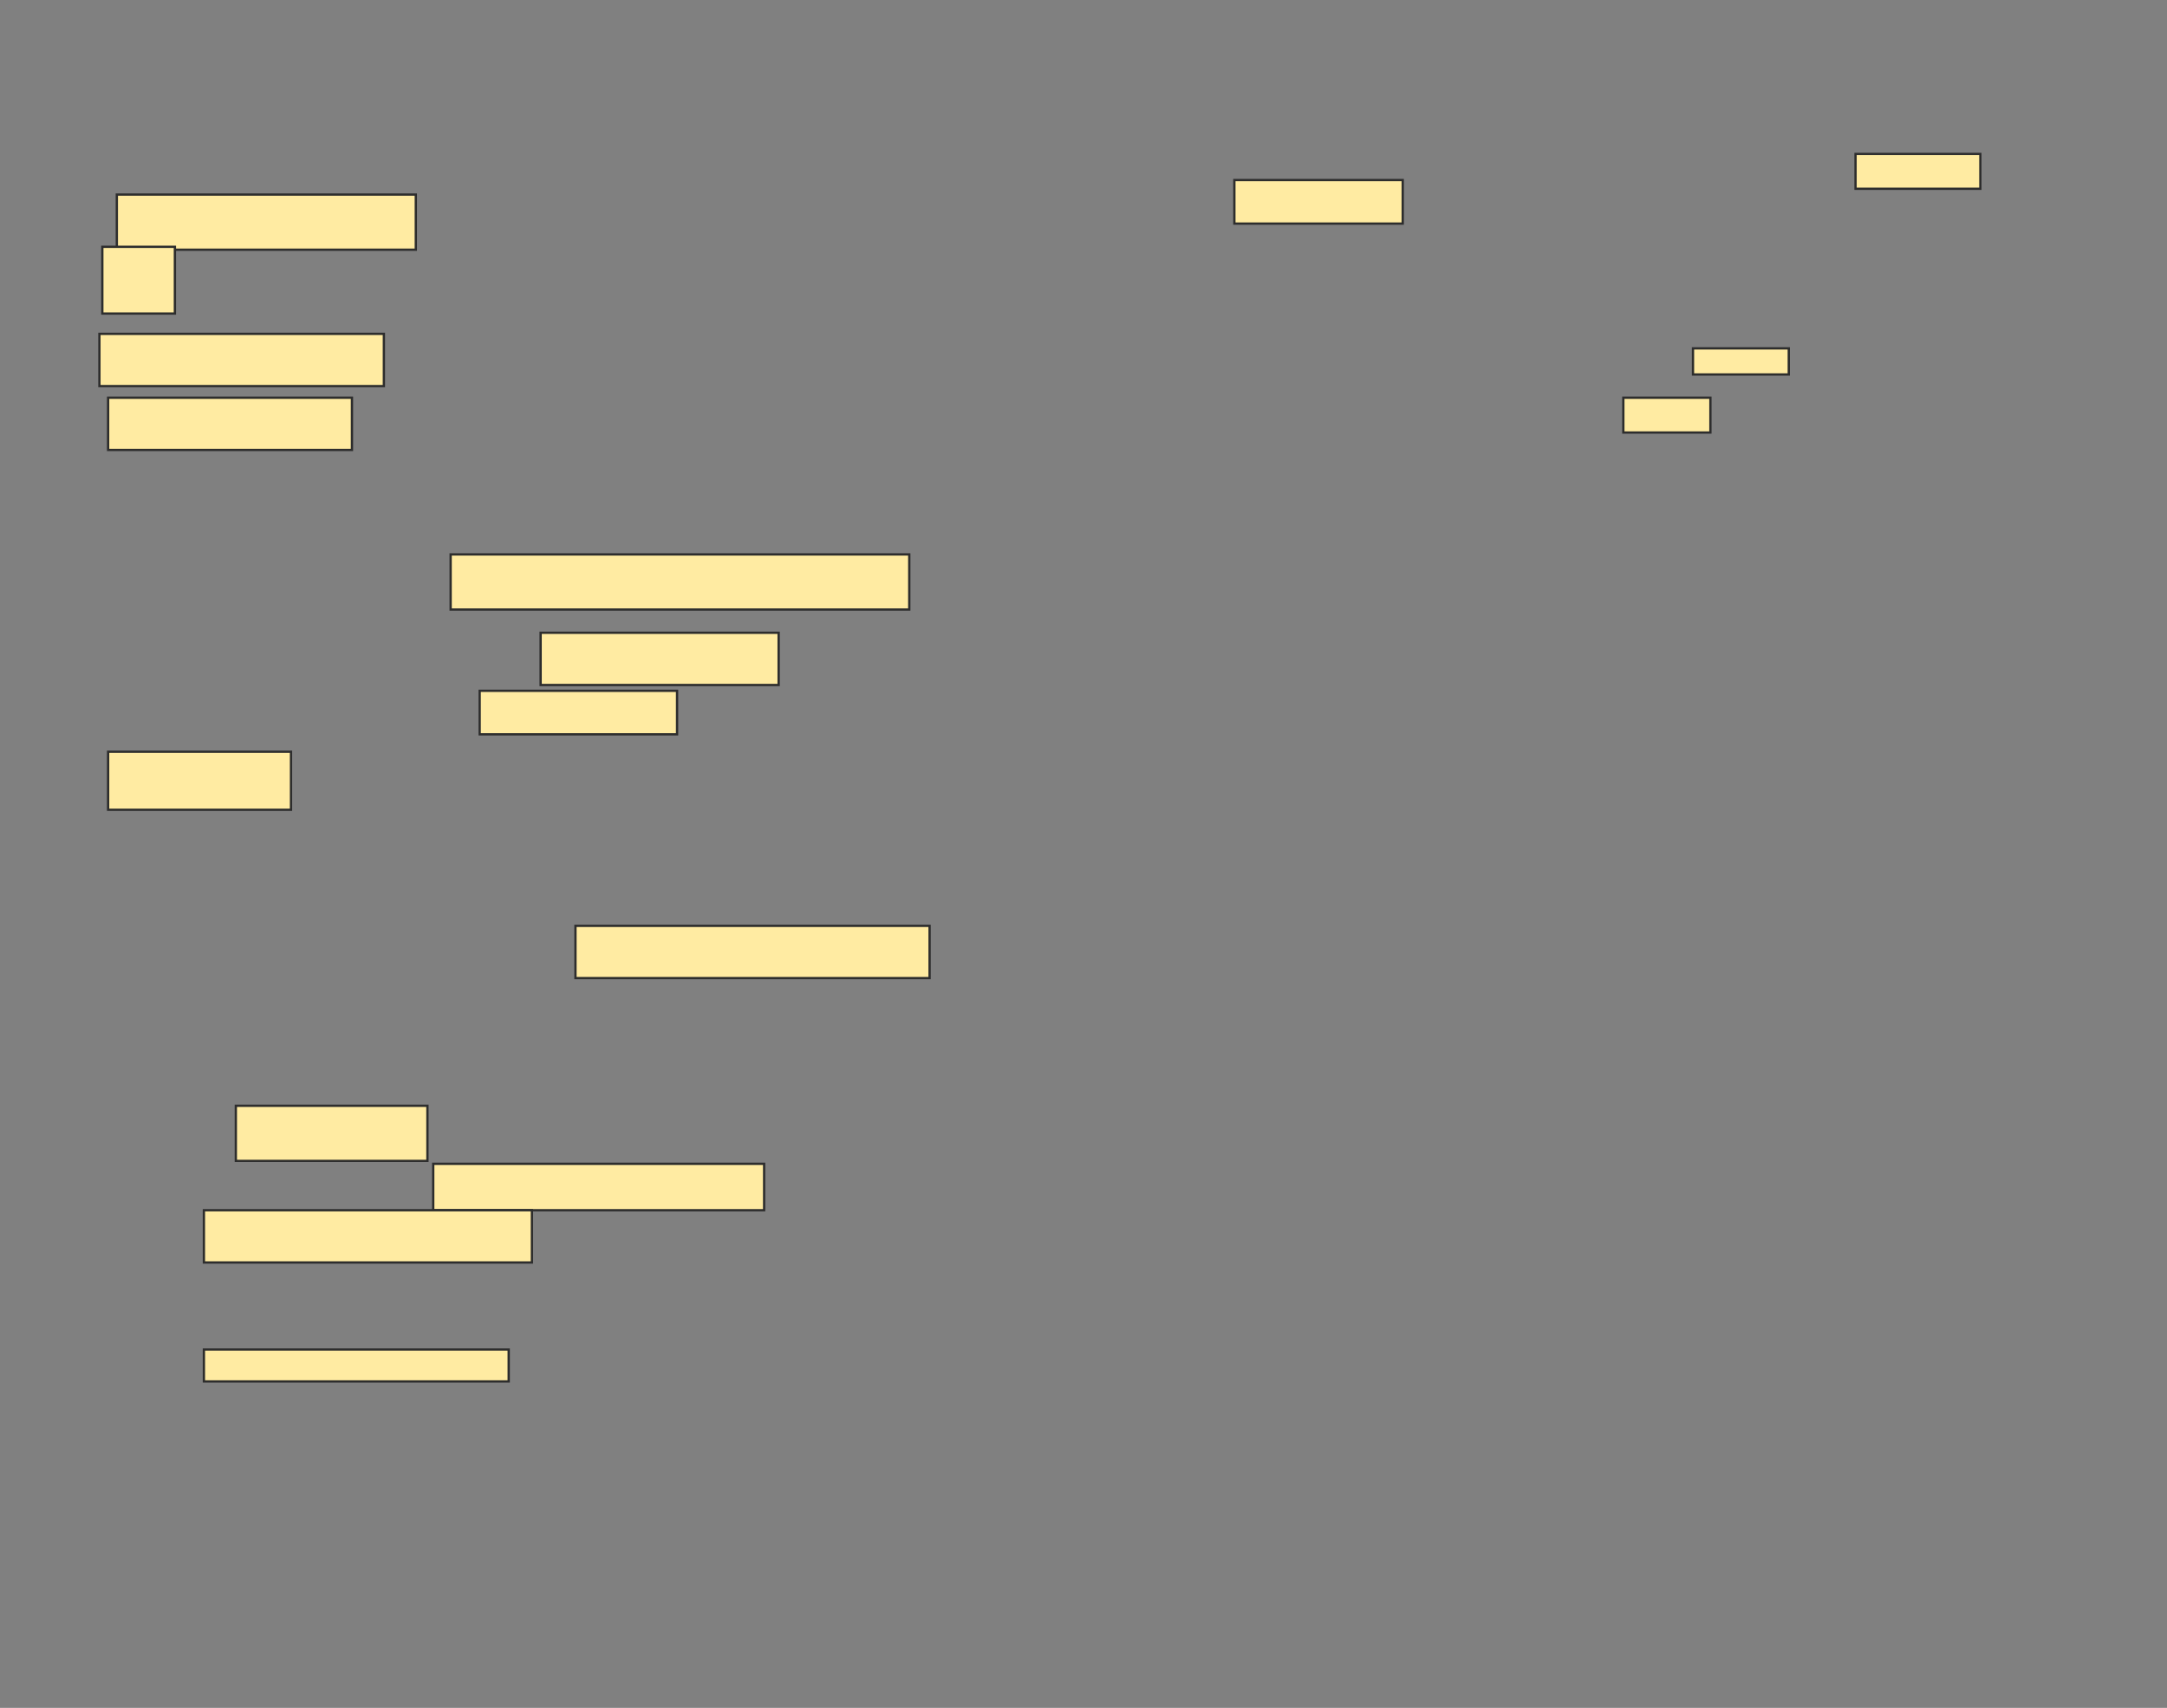 <svg xmlns="http://www.w3.org/2000/svg" width="945" height="745">
 <rect width="100%" height="100%" fill="#808080" stroke="none"/>
 <!-- Created with Image Occlusion Enhanced -->
 <g>
  <title>Labels</title>
 </g>
 <g>
  <title>Masks</title>
  <rect id="e30972d1f4954bf8a6de48eae8154b8e-ao-1" height="18.987" width="73.418" y="78.544" x="538.291" stroke="#2D2D2D" fill="#FFEBA2"/>
  <rect id="e30972d1f4954bf8a6de48eae8154b8e-ao-2" height="15.19" width="54.43" y="67.152" x="809.177" stroke="#2D2D2D" fill="#FFEBA2"/>
  <rect id="e30972d1f4954bf8a6de48eae8154b8e-ao-3" height="11.392" width="41.772" y="151.962" x="738.291" stroke="#2D2D2D" fill="#FFEBA2"/>
  <rect id="e30972d1f4954bf8a6de48eae8154b8e-ao-4" height="15.19" width="37.975" y="173.481" x="707.911" stroke="#2D2D2D" fill="#FFEBA2"/>
  <g id="e30972d1f4954bf8a6de48eae8154b8e-ao-5">
   <rect height="24.051" width="130.38" y="84.873" x="50.949" stroke="#2D2D2D" fill="#FFEBA2"/>
   <rect height="29.114" width="31.646" y="107.658" x="44.62" stroke="#2D2D2D" fill="#FFEBA2"/>
   <rect height="22.785" width="124.051" y="145.633" x="43.354" stroke="#2D2D2D" fill="#FFEBA2"/>
   <rect height="22.785" width="106.329" y="173.481" x="47.152" stroke="#2D2D2D" fill="#FFEBA2"/>
  </g>
  <g id="e30972d1f4954bf8a6de48eae8154b8e-ao-6">
   <rect height="24.051" width="200" y="241.835" x="196.519" stroke="#2D2D2D" fill="#FFEBA2"/>
   <rect height="22.785" width="103.797" y="276.013" x="235.76" stroke="#2D2D2D" fill="#FFEBA2"/>
   <rect height="18.987" width="86.076" y="301.329" x="209.177" stroke="#2D2D2D" fill="#FFEBA2"/>
   <rect height="25.316" width="79.747" y="327.911" x="47.152" stroke="#2D2D2D" fill="#FFEBA2"/>
  </g>
  <g id="e30972d1f4954bf8a6de48eae8154b8e-ao-7">
   <rect height="22.785" width="154.43" y="403.861" x="250.949" stroke="#2D2D2D" fill="#FFEBA2"/>
   <rect height="24.051" width="83.544" y="482.342" x="102.848" stroke="#2D2D2D" fill="#FFEBA2"/>
   <rect height="20.253" width="144.304" y="507.658" x="188.924" stroke="#2D2D2D" fill="#FFEBA2"/>
   <rect height="22.785" width="143.038" y="527.911" x="88.924" stroke="#2D2D2D" fill="#FFEBA2"/>
   <rect height="13.924" width="132.911" y="588.671" x="88.924" stroke="#2D2D2D" fill="#FFEBA2"/>
  </g>
 </g>
</svg>